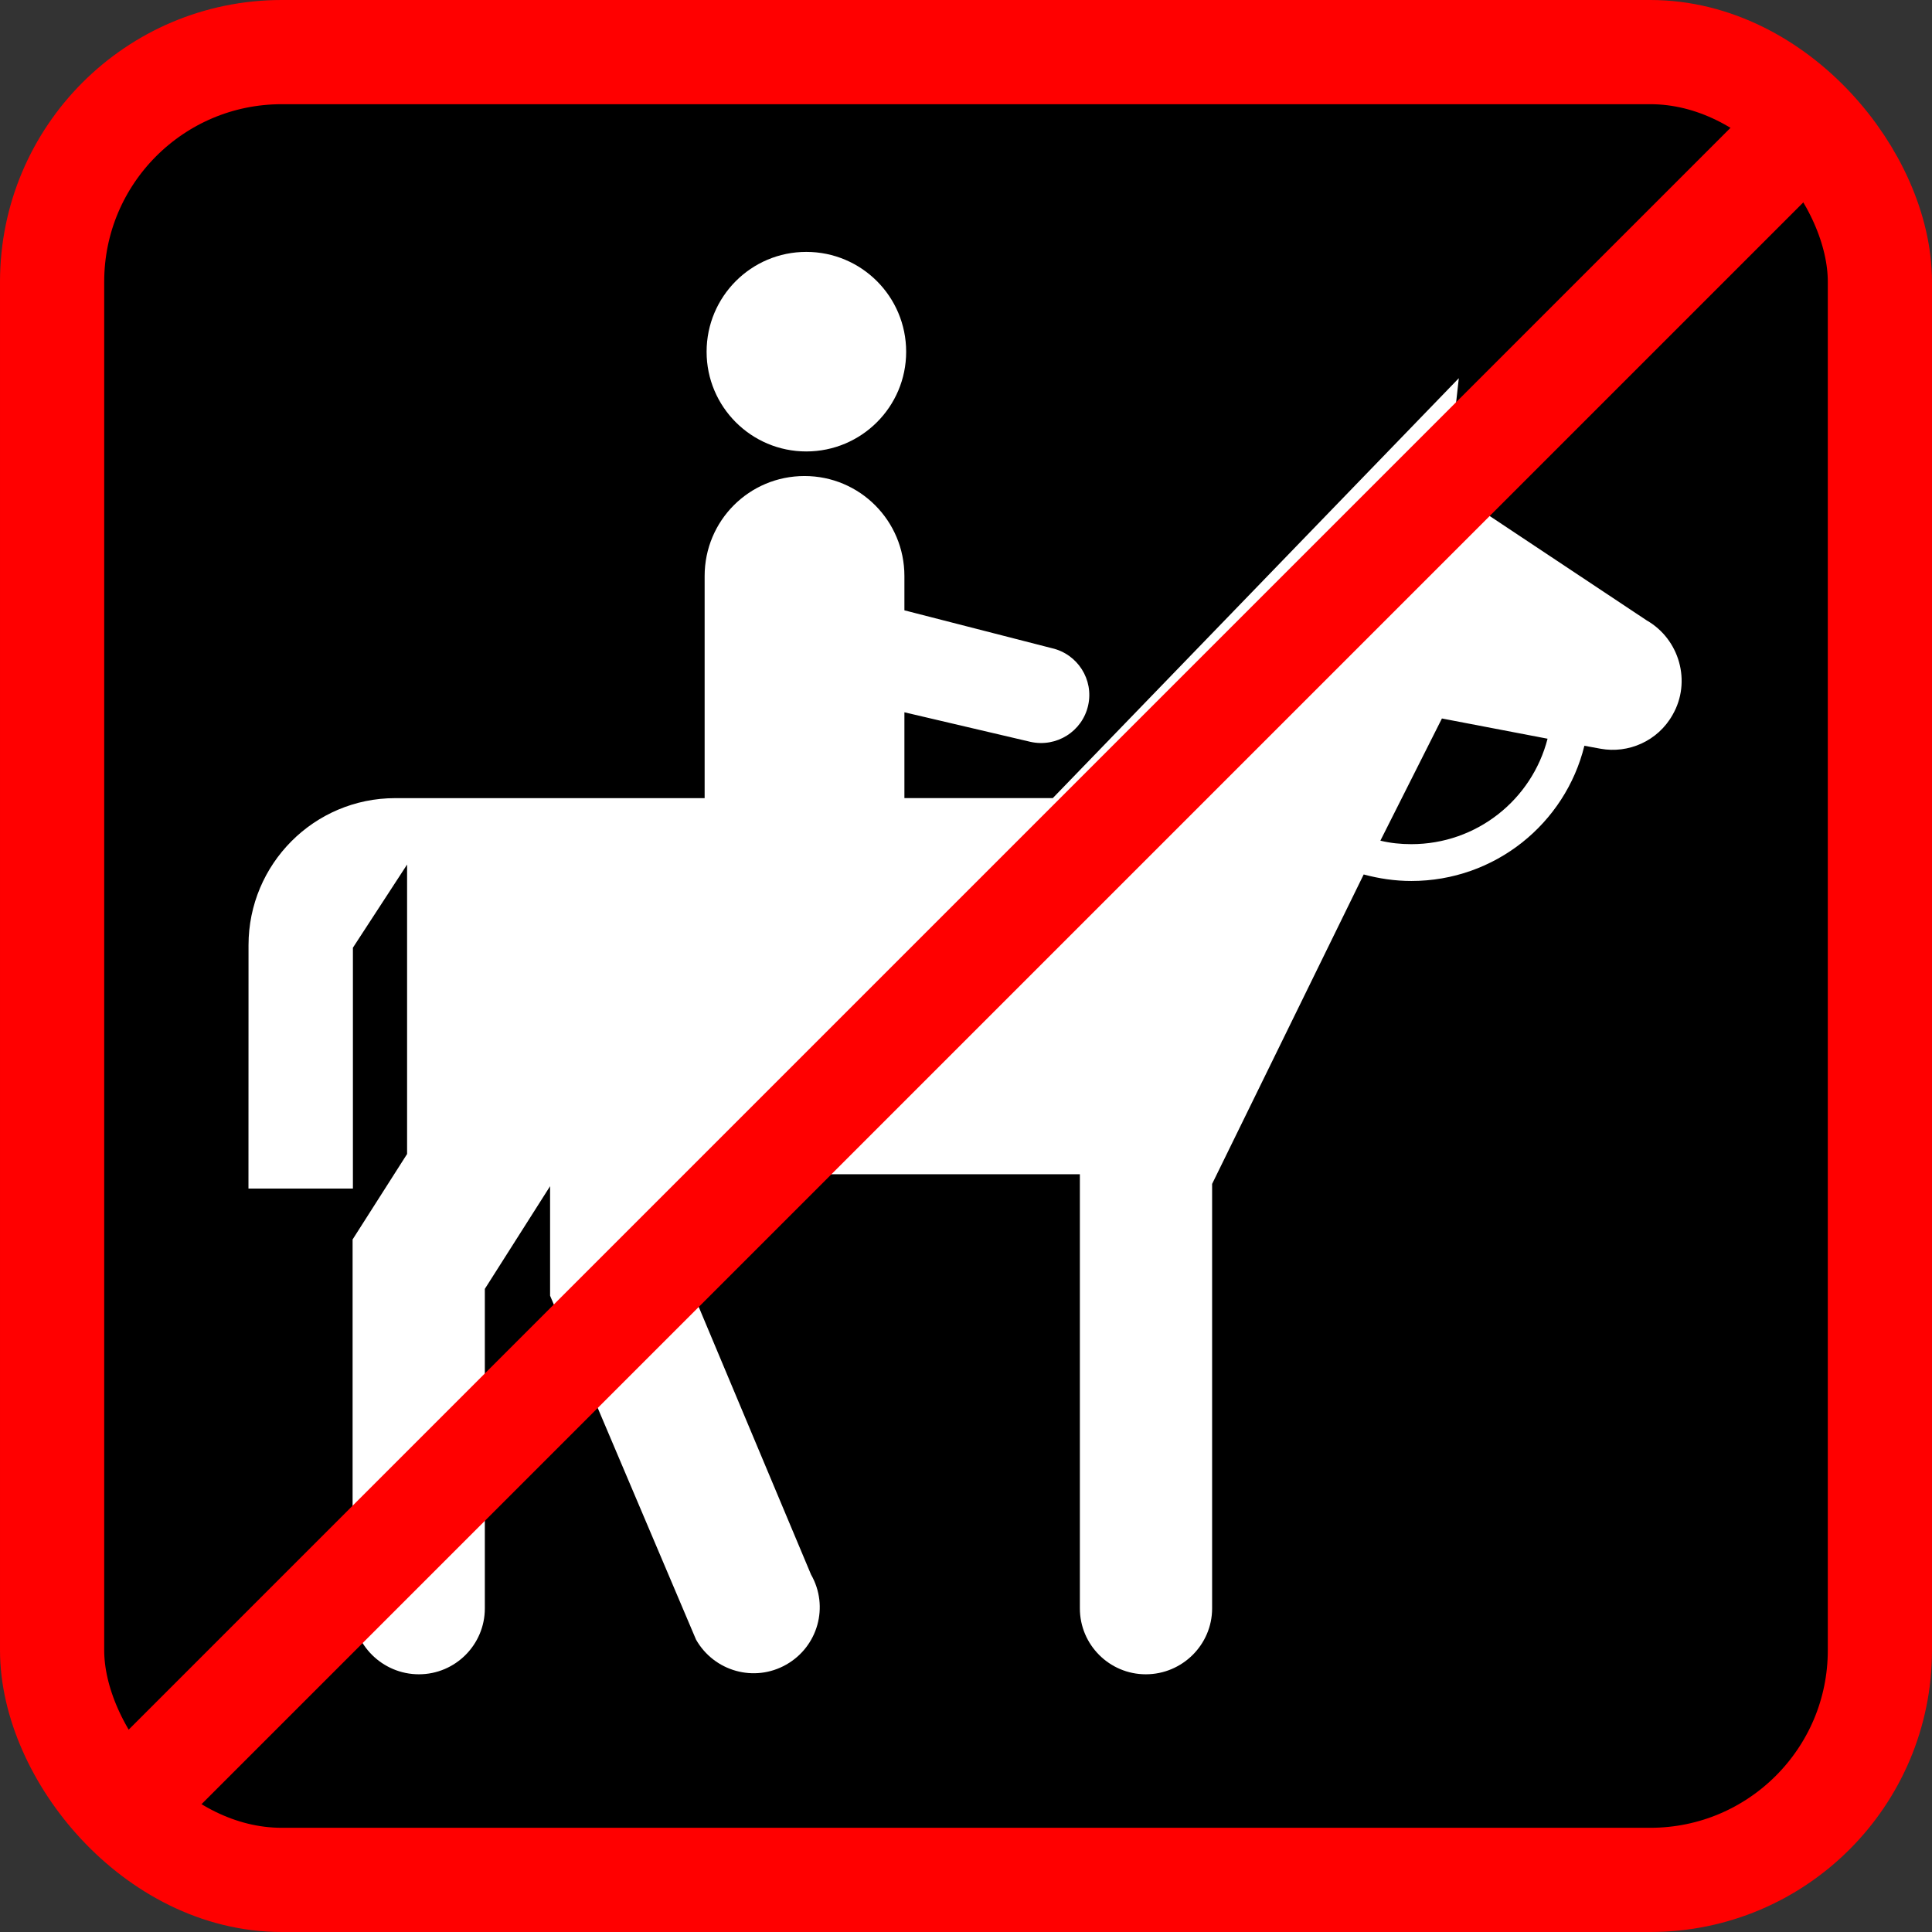 <?xml version="1.0" encoding="UTF-8" standalone="no"?>
<!-- Created with Inkscape (http://www.inkscape.org/) -->

<svg
   xmlns:dc="http://purl.org/dc/elements/1.1/"
   xmlns:cc="http://creativecommons.org/ns#"
   xmlns:rdf="http://www.w3.org/1999/02/22-rdf-syntax-ns#"
   xmlns:svg="http://www.w3.org/2000/svg"
   xmlns="http://www.w3.org/2000/svg"
   xmlns:sodipodi="http://sodipodi.sourceforge.net/DTD/sodipodi-0.dtd"
   xmlns:inkscape="http://www.inkscape.org/namespaces/inkscape"
   width="42.644mm"
   height="42.644mm"
   viewBox="0 0 42.644 42.644"
   version="1.1"
   id="svg8"
   sodipodi:docname="no_Horses.svg"
   inkscape:version="0.92.1 r15371">
  <rect x="0" y="0" width="42.644" height="42.644" fill="#333333" stroke="none"/>
  <defs
     id="defs2">
    <path
       d="M 0,0 H 48 V 48 H 0 Z"
       id="a"
       inkscape:connector-curvature="0" />
    <path
       d="M 0,0 H 48 V 48 H 0 Z"
       id="a-8"
       inkscape:connector-curvature="0" />
    <inkscape:perspective
       id="perspective17900"
       inkscape:persp3d-origin="61.773499 : 41.179667 : 1"
       inkscape:vp_z="123.547 : 61.769501 : 1"
       inkscape:vp_y="0 : 1000 : 0"
       inkscape:vp_x="0 : 61.769501 : 1"
       sodipodi:type="inkscape:persp3d" />
  </defs>
  <sodipodi:namedview
     id="base"
     pagecolor="#ffffff"
     bordercolor="#666666"
     borderopacity="1.0"
     inkscape:pageopacity="0.0"
     inkscape:pageshadow="2"
     inkscape:zoom="0.49497475"
     inkscape:cx="-949.37689"
     inkscape:cy="161.40164"
     inkscape:document-units="mm"
     inkscape:current-layer="layer1"
     showgrid="false"
     inkscape:window-width="1632"
     inkscape:window-height="998"
     inkscape:window-x="48"
     inkscape:window-y="30"
     inkscape:window-maximized="1"
     fit-margin-top="0"
     fit-margin-left="0"
     fit-margin-right="0"
     fit-margin-bottom="0"
     showguides="true"
     inkscape:guide-bbox="true" />
  <g
     inkscape:label="Ebene 1"
     inkscape:groupmode="layer"
     id="layer1"
     transform="translate(-190.15,-308.818)">
    <rect
       ry="5.068"
       y="309.968"
       x="191.3"
       height="40.344"
       width="40.344"
       id="rect9537"
       style="opacity:1;fill:#000000;fill-opacity:1;fill-rule:nonzero;stroke:#ff0000;stroke-width:2.3;stroke-linecap:round;stroke-miterlimit:4;stroke-dasharray:none;stroke-opacity:1" />
    <g
       id="g6264"
       transform="matrix(1.169,0,0,1.169,67.069,-119.23)">
      <path
         id="path6260"
         style="fill:#ffffff;fill-opacity:1;fill-rule:nonzero;stroke:none;stroke-width:0.265"
         d="m 120.511,374.69 c 1.042,0 1.886,-0.843 1.886,-1.882 0,-1.042 -0.843,-1.886 -1.886,-1.886 -1.039,0 -1.882,0.843 -1.882,1.886 0,1.039 0.843,1.882 1.882,1.882"
         inkscape:connector-curvature="0" />
      <path
         id="path6262"
         style="fill:#ffffff;fill-opacity:1;fill-rule:nonzero;stroke:none;stroke-width:0.265"
         d="m 109.98,384.012 c 0,-1.531 1.238,-2.776 2.769,-2.776 h 5.843 v -4.193 c 0,-1.046 0.84,-1.889 1.886,-1.889 1.042,0 1.886,0.843 1.886,1.889 v 0.647 l 2.782,0.714 c 0.488,0.11 0.797,0.594 0.687,1.082 -0.11,0.491 -0.598,0.797 -1.089,0.687 l -2.38,-0.558 v 1.62 h 2.802 l 7.666,-7.928 -0.229,2.062 3.775,2.51 c 0.621,0.355 0.85,1.159 0.491,1.783 -0.279,0.498 -0.837,0.737 -1.361,0.641 l -0.305,-0.056 c -0.362,1.471 -1.69,2.553 -3.267,2.553 -0.312,0 -0.614,-0.046 -0.9,-0.123 l -2.862,5.843 v 8.014 c 0,0.687 -0.564,1.245 -1.252,1.245 -0.687,0 -1.245,-0.558 -1.245,-1.245 v -8.197 h -6.308 l -1.129,1.932 2.361,5.627 c 0.345,0.604 0.129,1.361 -0.468,1.7 -0.601,0.342 -1.361,0.129 -1.703,-0.471 l -2.756,-6.494 v -2.068 l -1.232,1.939 v 6.032 c 0,0.687 -0.558,1.245 -1.245,1.245 -0.687,0 -1.252,-0.558 -1.252,-1.245 v -6.965 l 1.029,-1.614 v -5.465 l -1.023,1.57 v 4.548 h -1.972 z m 24.528,-3.898 -1.995,-0.382 -1.162,2.307 c 0.189,0.046 0.385,0.066 0.584,0.066 1.238,0 2.278,-0.843 2.573,-1.992"
         inkscape:connector-curvature="0" />
    </g>
    <path
       style="fill:none;fill-rule:evenodd;stroke:#ff0000;stroke-width:2.3;stroke-linecap:butt;stroke-linejoin:miter;stroke-miterlimit:4;stroke-dasharray:none;stroke-opacity:1"
       d="m 192.844,348.768 37.256,-37.256"
       id="path9539"
       inkscape:connector-curvature="0" />
  </g>
</svg>
